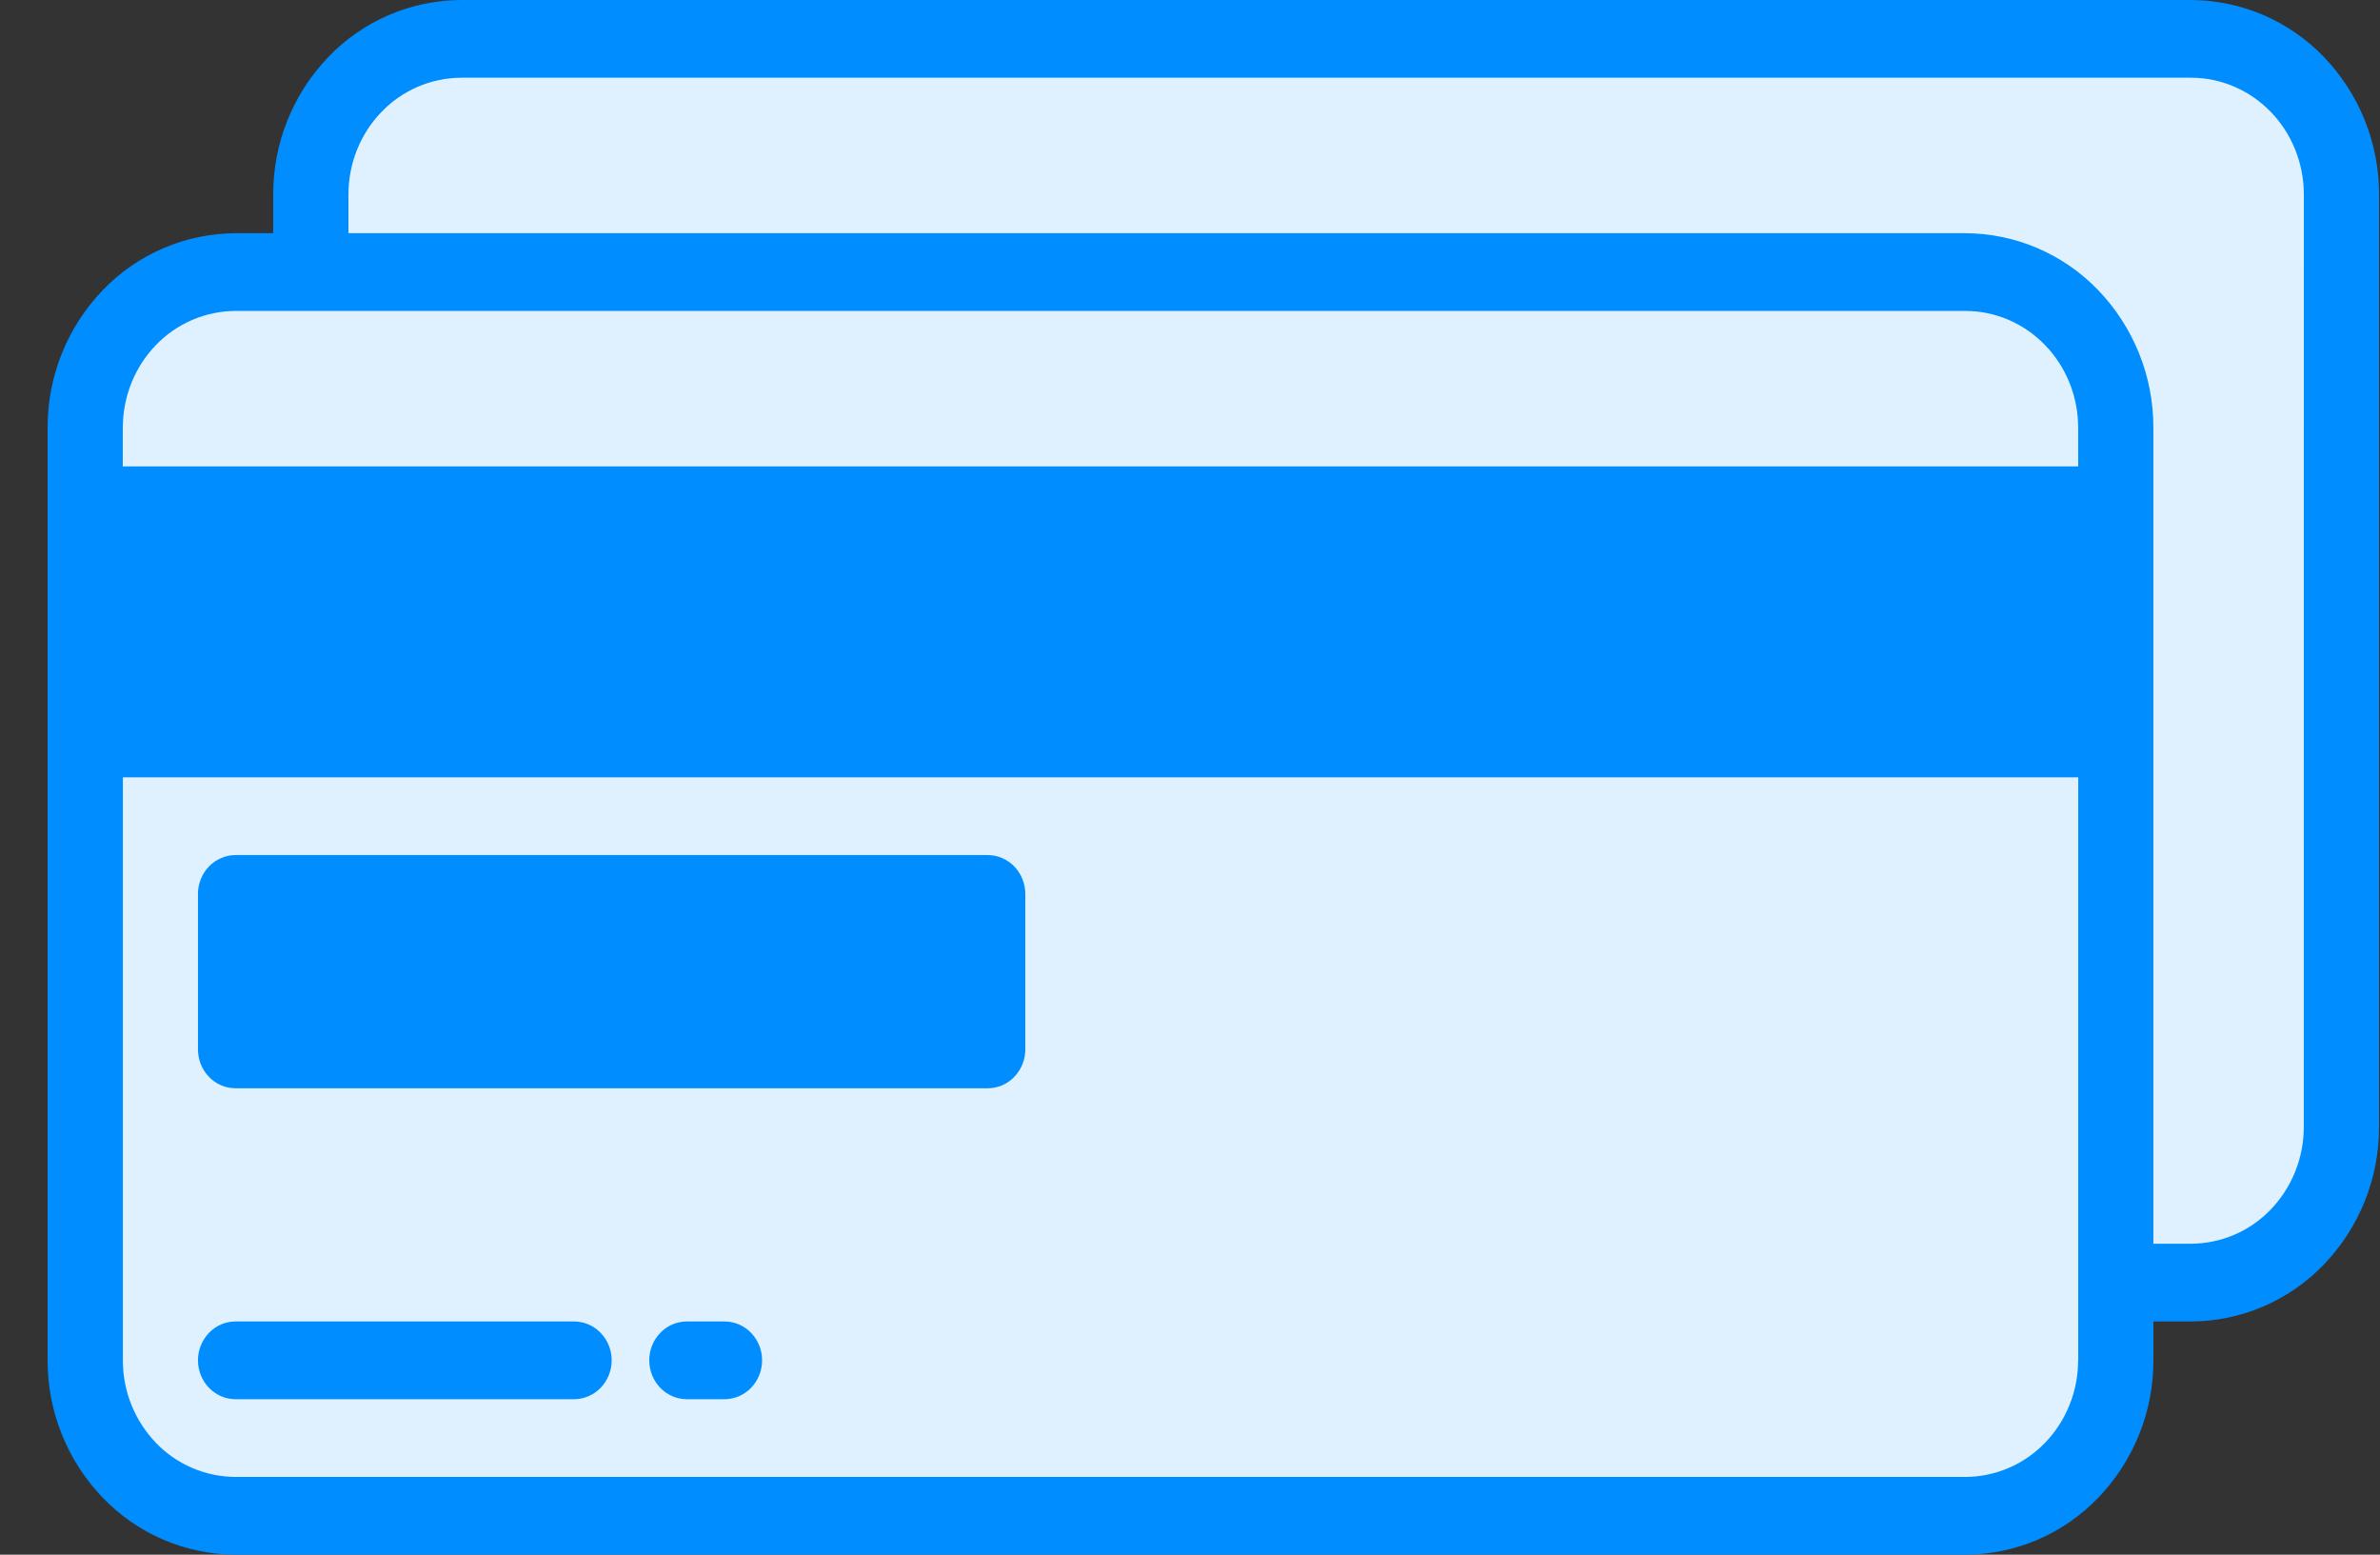 <svg width="49" height="32" viewBox="0 0 49 32" fill="none" xmlns="http://www.w3.org/2000/svg">
<rect x="0" y="0" width="49" height="32" fill="#333333" stroke="none"/>
<g id="card.svg" clip-path="url(#clip0_84_284)">
<path id="Vector" d="M45.11 0.8H9.495C7.786 0.8 6.4 2.231 6.4 4V23.2C6.4 24.966 7.787 26.4 9.497 26.4H45.11C46.82 26.4 48.207 24.966 48.207 23.2V4C48.207 2.232 46.82 0.8 45.11 0.8Z" fill="#DFF1FF"/>
<path id="Vector_2" d="M1.754 10.4H43.561V15.2H1.754V10.4Z" fill="#008DFF"/>
<path id="Vector_3" d="M43.56 8.8V10.4H1.755V8.8C1.755 7.951 2.081 7.137 2.662 6.537C2.945 6.242 3.285 6.007 3.662 5.846C4.038 5.685 4.443 5.601 4.852 5.6H40.465C41.286 5.6 42.074 5.937 42.655 6.537C43.235 7.137 43.562 7.951 43.562 8.8H43.56ZM1.754 15.2H43.561V28C43.561 28.849 43.234 29.663 42.654 30.263C42.073 30.863 41.285 31.2 40.464 31.2H4.85C4.441 31.199 4.036 31.116 3.66 30.954C3.283 30.794 2.943 30.558 2.66 30.263C2.076 29.655 1.751 28.843 1.754 28V15.2Z" fill="#DFF1FF"/>
<path id="Vector_4" d="M4.851 18.4H20.335V21.6H4.85V18.4H4.851ZM4.851 28.8H11.819C11.921 28.8 12.022 28.779 12.116 28.738C12.21 28.698 12.295 28.64 12.366 28.566C12.512 28.414 12.594 28.211 12.593 28C12.594 27.789 12.512 27.586 12.366 27.434C12.295 27.36 12.21 27.301 12.116 27.261C12.022 27.221 11.921 27.2 11.819 27.2H4.85C4.748 27.2 4.647 27.221 4.553 27.261C4.459 27.301 4.374 27.36 4.303 27.434C4.157 27.586 4.075 27.789 4.076 28C4.076 28.212 4.157 28.416 4.303 28.566C4.374 28.64 4.459 28.698 4.553 28.739C4.647 28.779 4.748 28.8 4.85 28.8H4.851ZM14.915 27.2H14.141C14.039 27.2 13.938 27.221 13.844 27.261C13.75 27.301 13.665 27.36 13.594 27.434C13.448 27.586 13.366 27.789 13.367 28C13.367 28.212 13.449 28.416 13.594 28.566C13.665 28.64 13.75 28.698 13.844 28.739C13.938 28.779 14.039 28.8 14.141 28.8H14.915C15.017 28.8 15.119 28.779 15.213 28.739C15.307 28.698 15.392 28.64 15.463 28.566C15.609 28.414 15.691 28.211 15.69 28C15.691 27.789 15.609 27.586 15.463 27.434C15.392 27.36 15.307 27.301 15.213 27.261C15.119 27.221 15.017 27.2 14.915 27.2Z" fill="#008DFF"/>
<path id="Vector_5" d="M4.851 22.4H20.335C20.437 22.4 20.538 22.379 20.632 22.339C20.726 22.299 20.811 22.24 20.882 22.166C21.028 22.014 21.11 21.811 21.109 21.6V18.4C21.11 18.189 21.028 17.986 20.882 17.834C20.811 17.76 20.726 17.702 20.632 17.662C20.538 17.621 20.437 17.6 20.335 17.6H4.85C4.748 17.6 4.647 17.621 4.553 17.662C4.459 17.702 4.374 17.76 4.303 17.834C4.157 17.986 4.075 18.189 4.076 18.4V21.6C4.076 21.812 4.157 22.016 4.303 22.166C4.374 22.24 4.459 22.299 4.553 22.339C4.647 22.379 4.748 22.4 4.85 22.4H4.851ZM5.625 19.2H19.561V20.8H5.625V19.2Z" fill="#008DFF"/>
<path id="Vector_6" d="M45.109 0H9.496C8.985 0.002 8.479 0.107 8.009 0.308C7.539 0.51 7.114 0.804 6.76 1.173C6.03 1.933 5.623 2.946 5.625 4V4.8H4.851C4.34 4.802 3.834 4.907 3.364 5.108C2.894 5.31 2.469 5.604 2.115 5.973C1.385 6.733 0.978 7.746 0.98 8.8V28C0.978 29.054 1.385 30.067 2.115 30.827C2.469 31.196 2.894 31.49 3.364 31.692C3.834 31.893 4.34 31.998 4.851 32H40.464C40.975 31.998 41.481 31.893 41.951 31.692C42.421 31.49 42.846 31.196 43.2 30.827C43.93 30.067 44.337 29.054 44.335 28V27.2H45.109C45.62 27.198 46.126 27.093 46.596 26.892C47.066 26.69 47.491 26.396 47.845 26.027C48.575 25.267 48.982 24.254 48.98 23.2V4C48.982 2.946 48.575 1.933 47.845 1.173C47.491 0.804 47.066 0.51 46.596 0.308C46.126 0.107 45.62 0.002 45.109 0ZM2.529 8.8C2.529 8.164 2.774 7.554 3.209 7.104C3.421 6.883 3.676 6.706 3.958 6.585C4.241 6.464 4.544 6.401 4.851 6.4H40.464C41.08 6.4 41.67 6.654 42.105 7.104C42.541 7.554 42.785 8.164 42.786 8.8V9.6H2.528V8.8H2.529ZM2.529 11.2H42.786V14.4H2.528V11.2H2.529ZM42.785 28C42.785 28.636 42.54 29.246 42.105 29.696C41.892 29.918 41.638 30.094 41.355 30.215C41.073 30.336 40.77 30.399 40.463 30.4H4.85C4.543 30.399 4.24 30.336 3.957 30.215C3.675 30.094 3.42 29.918 3.208 29.696C2.771 29.239 2.528 28.632 2.53 28V16H42.787V28H42.785ZM47.431 23.2C47.431 23.832 47.188 24.44 46.75 24.896C46.538 25.117 46.283 25.294 46.001 25.415C45.718 25.536 45.415 25.599 45.108 25.6H44.334V8.8C44.336 7.746 43.929 6.733 43.199 5.973C42.845 5.604 42.42 5.31 41.951 5.109C41.481 4.907 40.975 4.802 40.464 4.8H7.174V4C7.174 3.364 7.419 2.754 7.854 2.304C8.067 2.082 8.322 1.906 8.604 1.785C8.886 1.664 9.19 1.601 9.497 1.6H45.11C45.726 1.6 46.316 1.854 46.752 2.304C47.187 2.754 47.432 3.364 47.432 4L47.431 23.2Z" fill="#008DFF"/>
</g>
<defs>
<clipPath id="clip0_84_284">
<rect width="48" height="32" fill="white" transform="translate(0.98)"/>
</clipPath>
</defs>
</svg>
